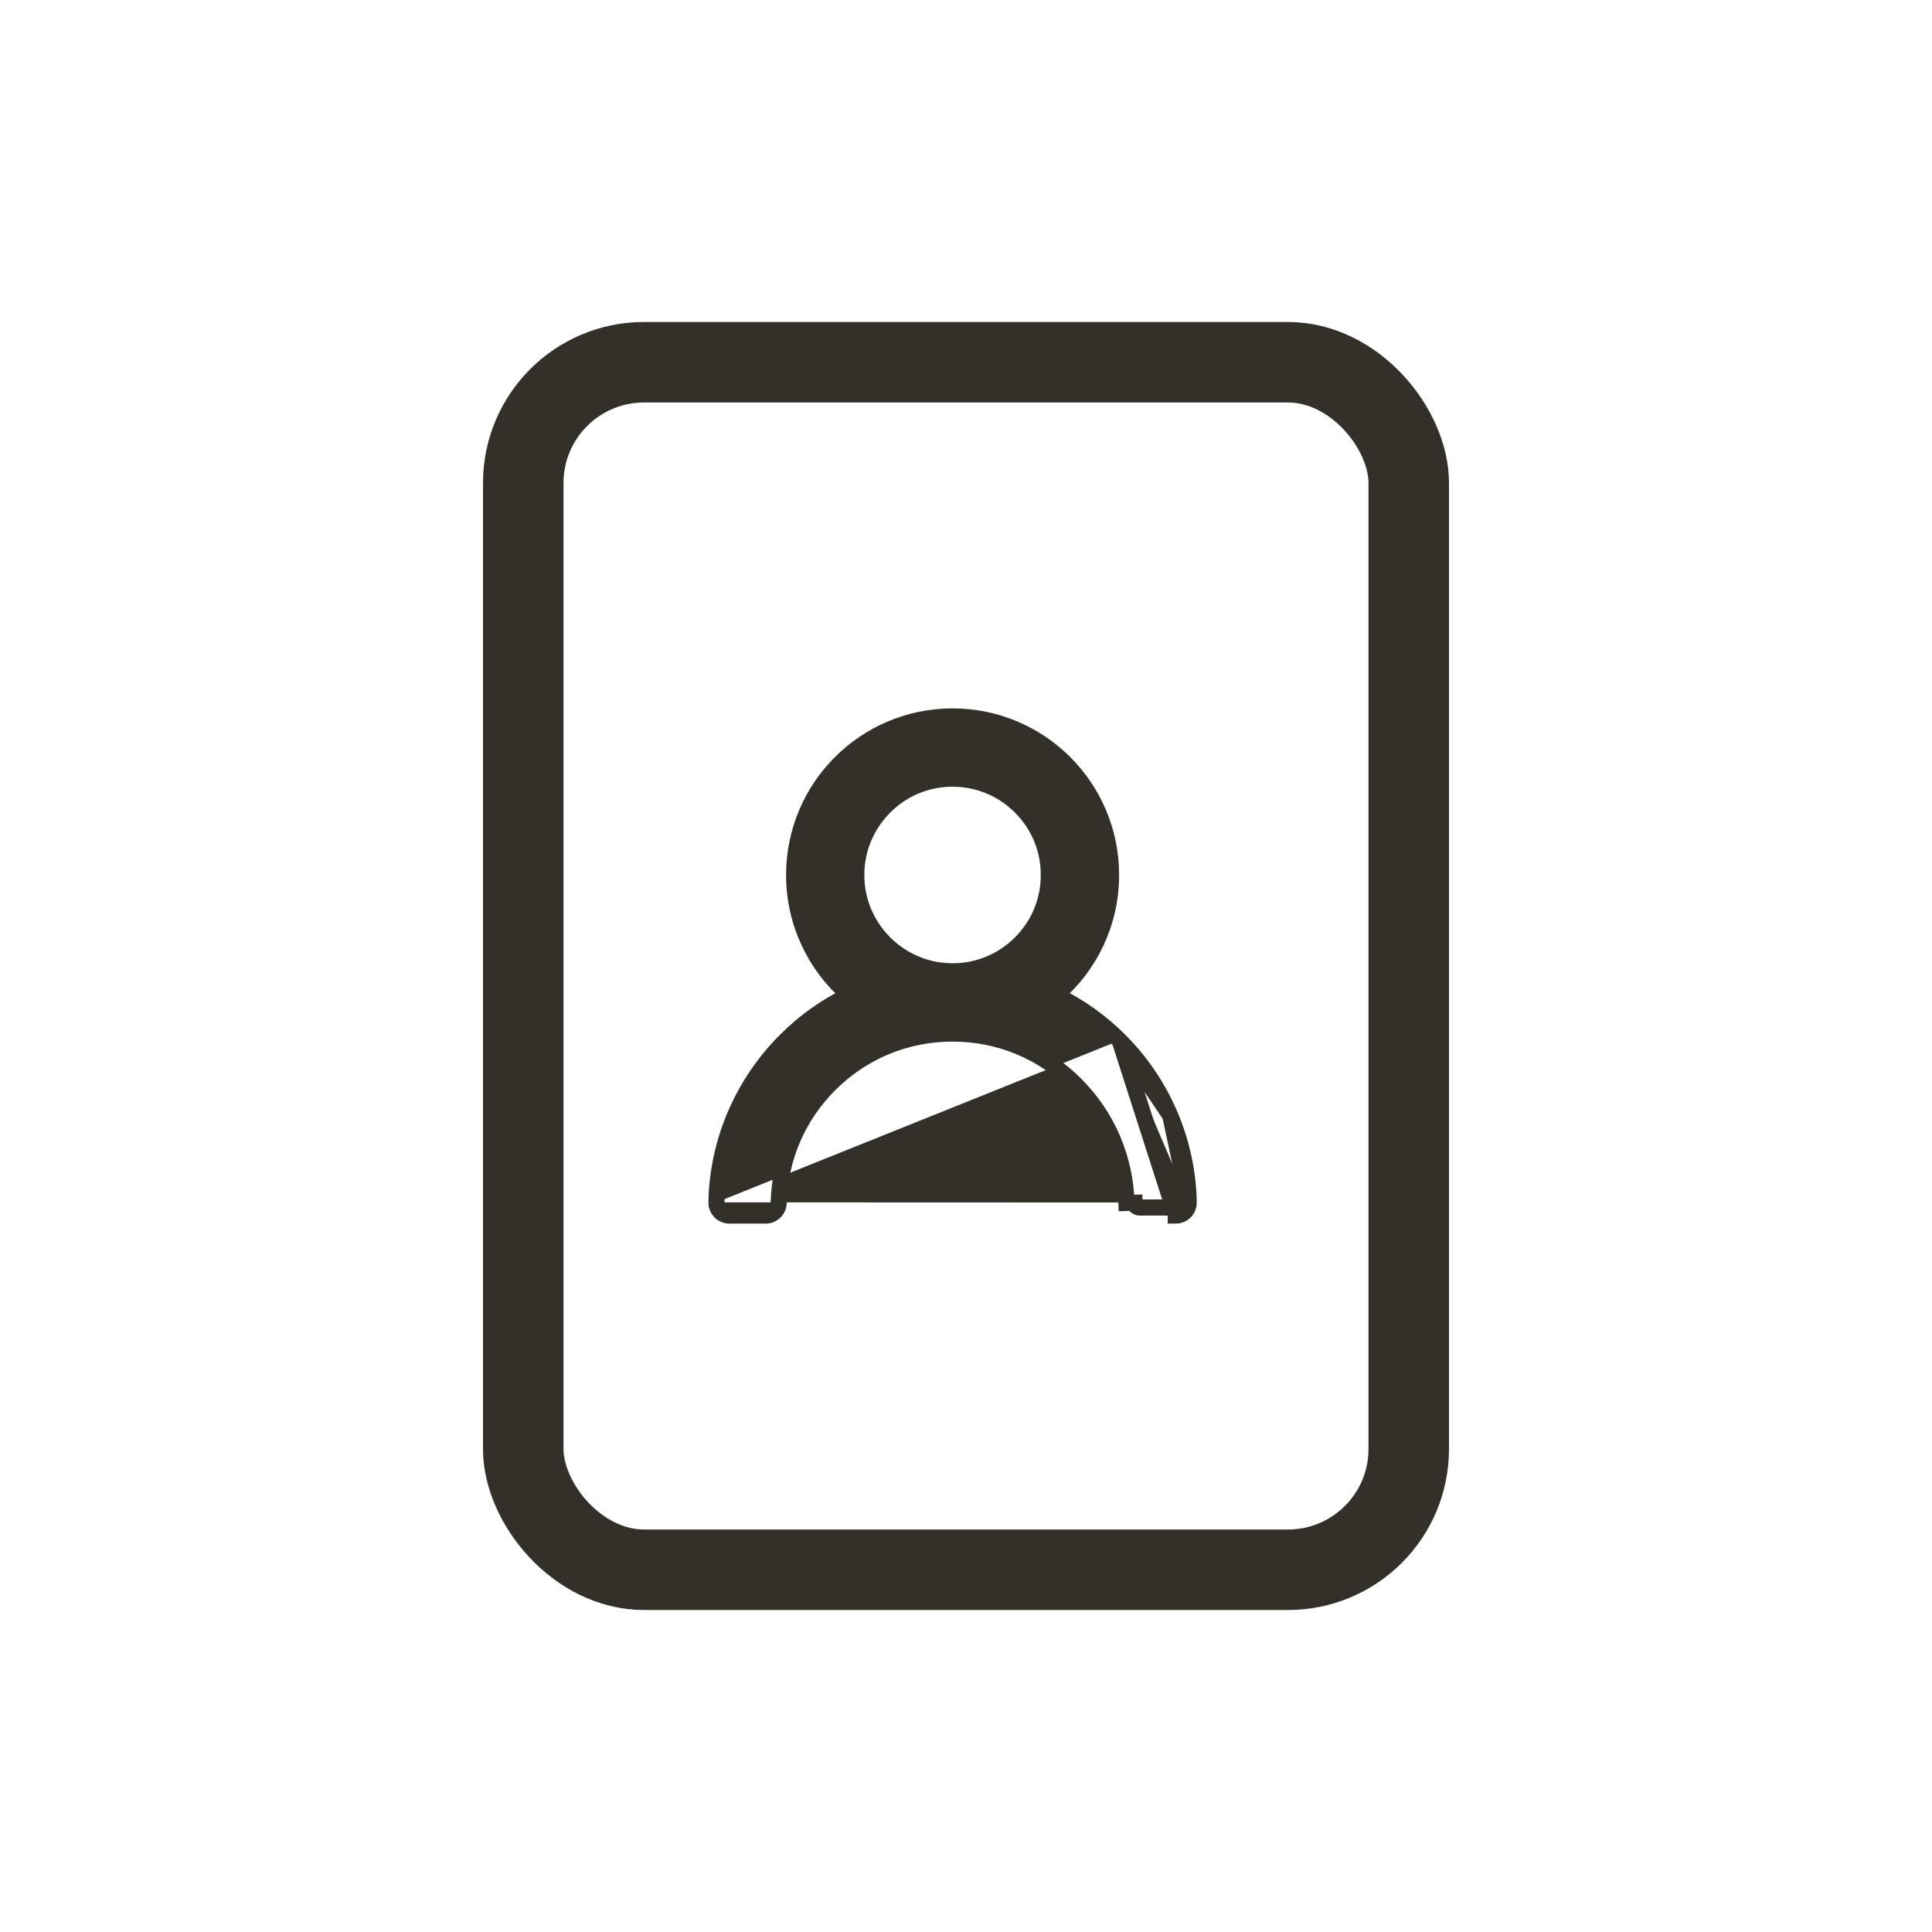 <svg width="24" height="24" viewBox="0 0 24 24" fill="none" xmlns="http://www.w3.org/2000/svg">
<rect x="6.5" y="4.5" width="11" height="15" rx="1.5" stroke="#333029"/>
<path d="M13.908 12.925C14.176 13.192 14.389 13.509 14.537 13.858L13.908 12.925ZM13.908 12.925C13.678 12.694 13.411 12.504 13.118 12.361C13.537 12 13.802 11.466 13.802 10.869C13.802 9.781 12.921 8.9 11.833 8.9C10.746 8.9 9.865 9.781 9.865 10.869C9.865 11.466 10.13 12 10.548 12.362C10.256 12.504 9.991 12.693 9.759 12.926C9.491 13.193 9.278 13.51 9.13 13.858C8.985 14.2 8.907 14.565 8.9 14.936M13.908 12.925L14.606 15.1L14.606 15.001V15.1C14.628 15.1 14.649 15.096 14.669 15.087C14.688 15.079 14.706 15.067 14.721 15.052C14.736 15.036 14.748 15.018 14.756 14.998C14.763 14.979 14.767 14.957 14.767 14.936M8.9 14.936C8.9 14.936 8.9 14.936 8.9 14.936L9 14.938L8.9 14.936C8.9 14.936 8.9 14.936 8.9 14.936ZM8.9 14.936C8.9 14.957 8.903 14.978 8.911 14.998C8.919 15.018 8.931 15.036 8.946 15.052C8.96 15.067 8.978 15.079 8.998 15.087C9.018 15.096 9.039 15.1 9.06 15.1C9.06 15.1 9.06 15.1 9.06 15.1H9.512C9.6 15.1 9.671 15.03 9.673 14.944C9.687 14.387 9.91 13.867 10.305 13.472C10.714 13.063 11.255 12.839 11.833 12.839C12.411 12.839 12.953 13.063 13.362 13.472C13.756 13.867 13.979 14.387 13.994 14.944C13.994 14.944 13.994 14.944 13.994 14.944L14.094 14.941C14.095 14.974 14.121 15 14.154 15H14.606C14.614 15 14.622 14.998 14.63 14.995C14.637 14.992 14.644 14.988 14.649 14.982C14.655 14.976 14.66 14.969 14.662 14.962C14.665 14.954 14.667 14.946 14.667 14.938M14.667 14.938L14.767 14.936M14.667 14.938L14.767 14.936C14.767 14.936 14.767 14.936 14.767 14.936M14.667 14.938L14.767 14.936M14.767 14.936C14.759 14.563 14.682 14.2 14.537 13.858L14.767 14.936ZM11.833 12.066C11.514 12.066 11.214 11.941 10.988 11.715C10.762 11.489 10.637 11.189 10.637 10.869C10.637 10.55 10.762 10.25 10.988 10.024C11.214 9.797 11.514 9.673 11.833 9.673C12.153 9.673 12.453 9.797 12.679 10.024C12.905 10.25 13.029 10.55 13.029 10.869C13.029 11.189 12.905 11.489 12.679 11.715C12.453 11.941 12.153 12.066 11.833 12.066Z" fill="#333029" stroke="#333029" stroke-width="0.2"/>
</svg>
